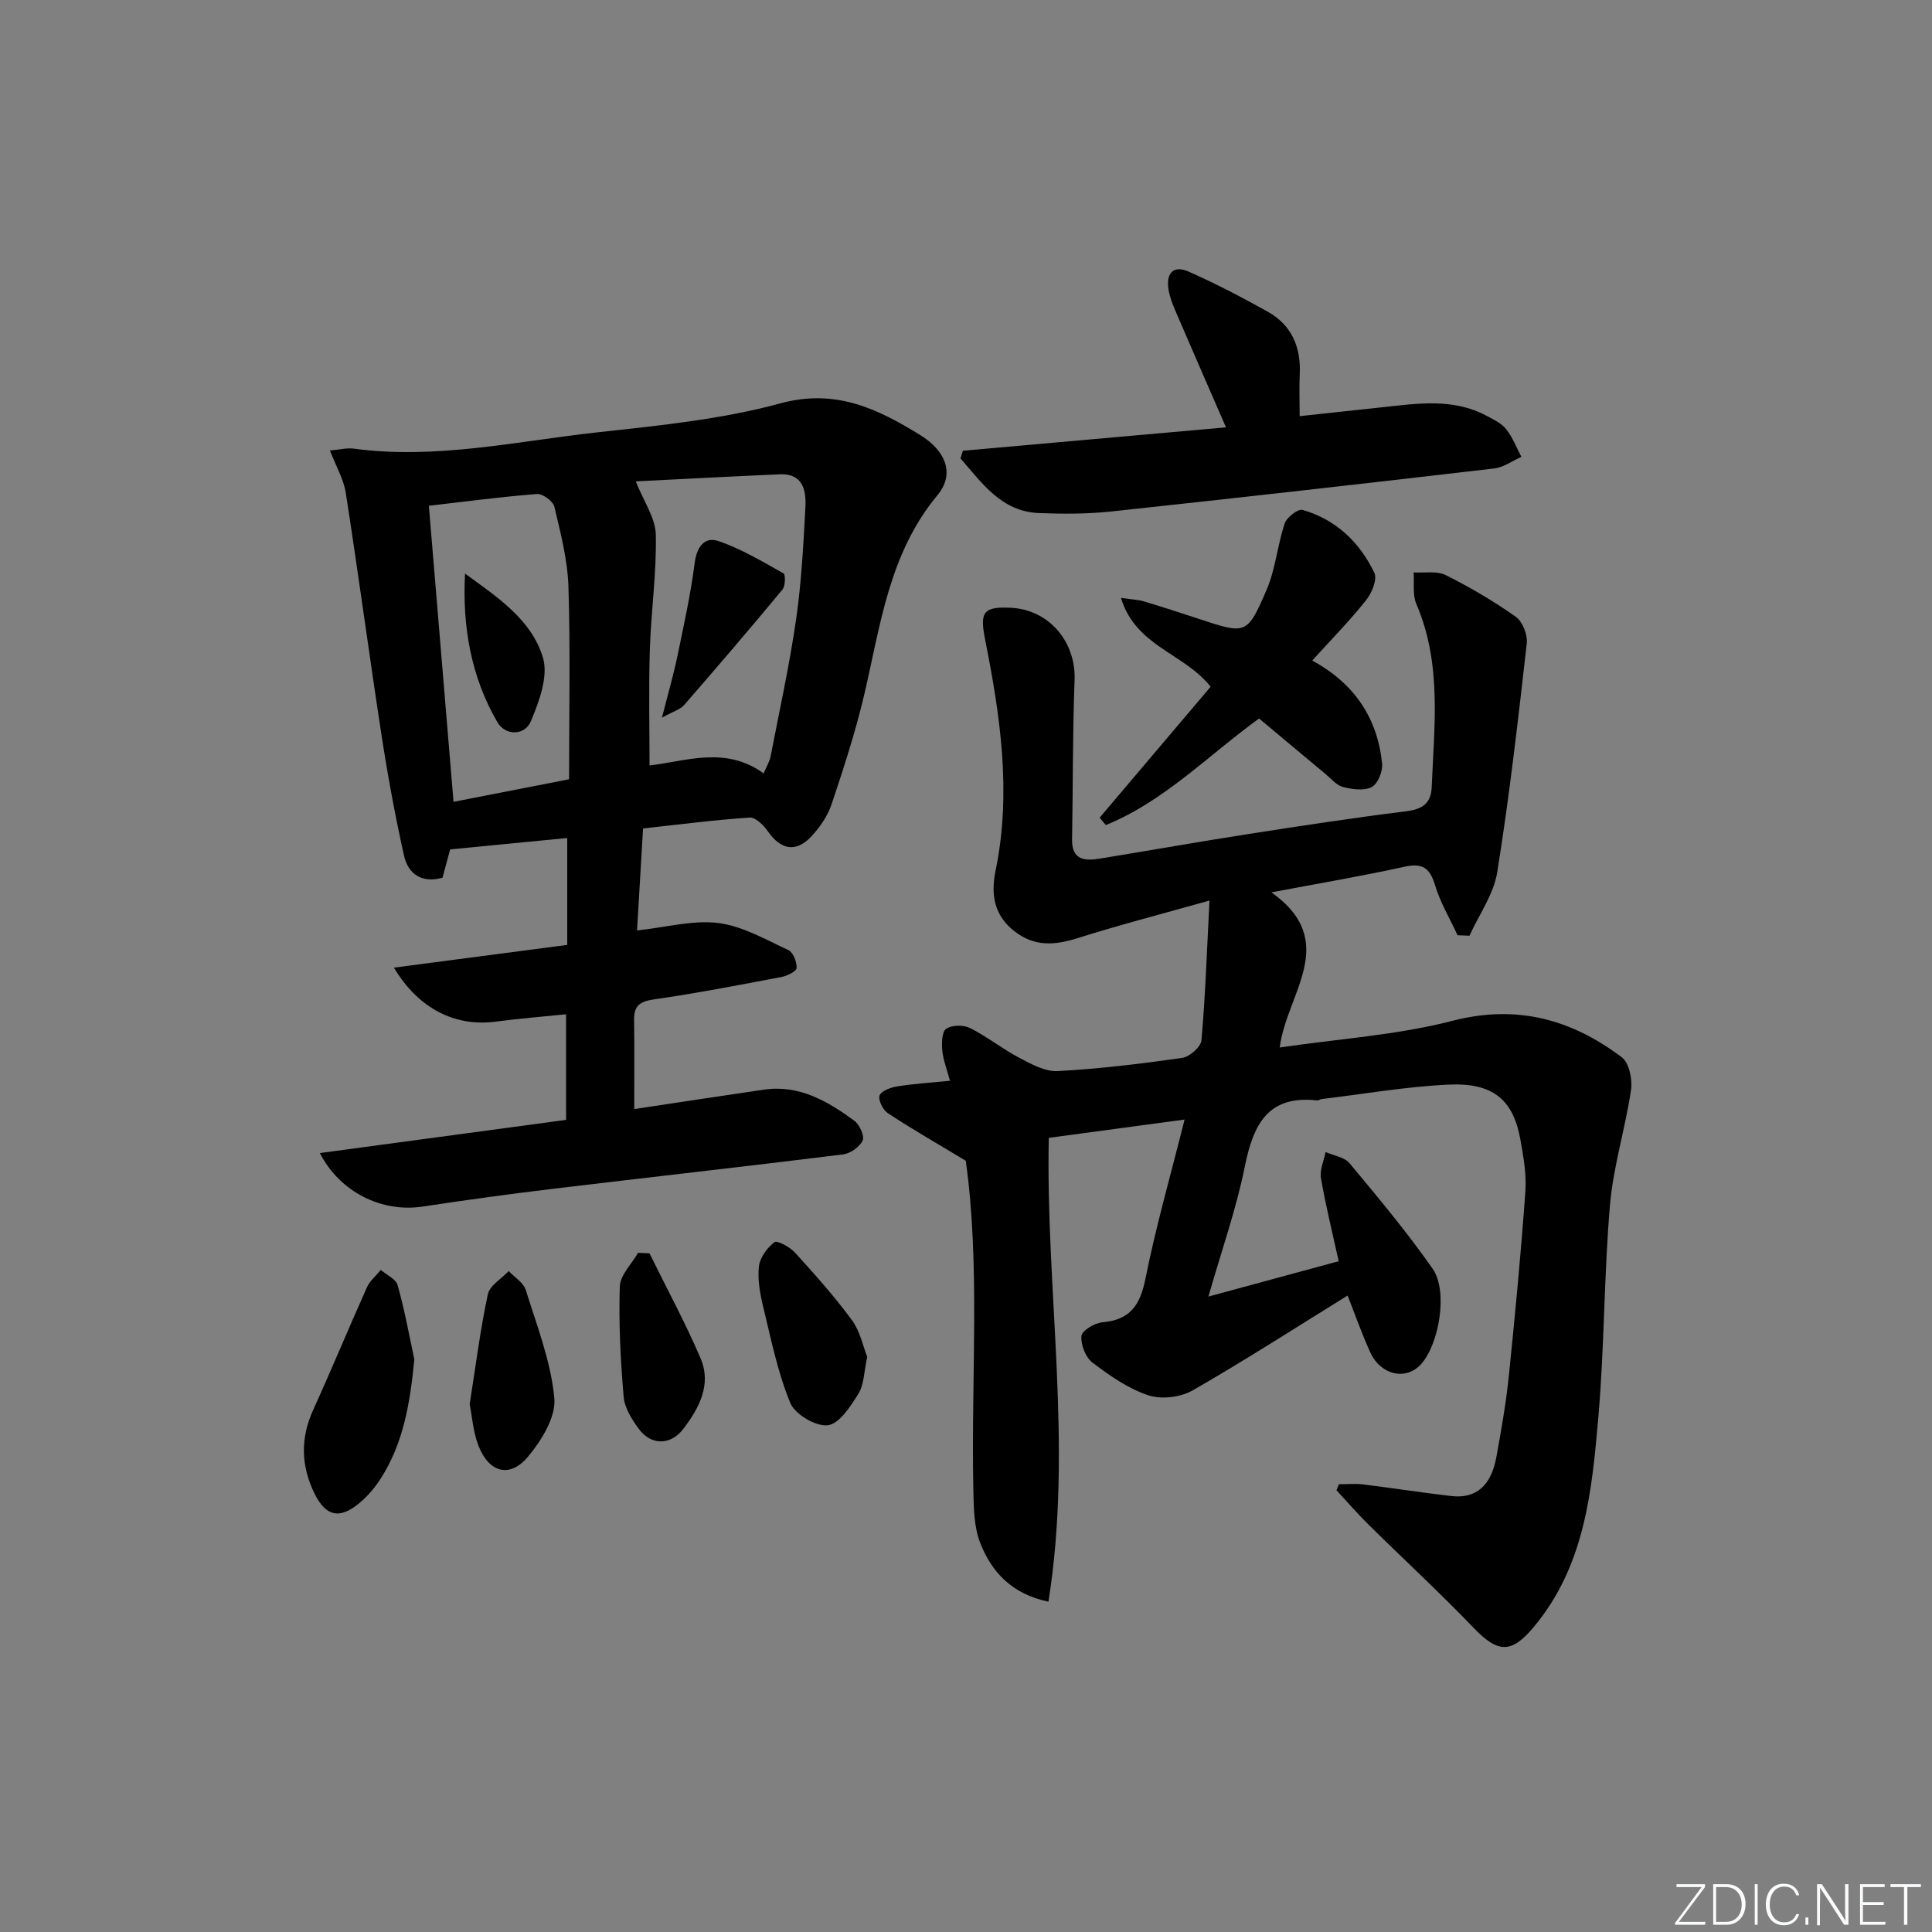 <svg enable-background="new 0 0 400 400" viewBox="0 0 400 400" xmlns="http://www.w3.org/2000/svg"><rect x="0" y="0" width="400" height="400" fill="#808080" stroke="none"/><path d="m346.9 398 5.4-7.3h-5.2v-.6h5.9v.6l-5.4 7.2h5.5l-.1.6h-6.2v-.5z" fill="#fafbfc"/><path d="m354.7 390.1h2.8c2.3 0 3.9 1.6 3.9 4.1s-1.6 4.3-3.9 4.3h-2.8zm.6 7.8h2c2.2 0 3.3-1.6 3.3-3.6 0-1.8-1-3.6-3.3-3.6h-2z" fill="#fafbfc"/><path d="m363.9 390.1v8.4h-.6v-8.4z" fill="#fafbfc"/><path d="m372.5 396.3c-.4 1.3-1.4 2.3-3.2 2.3-2.4 0-3.7-1.9-3.7-4.3 0-2.3 1.2-4.3 3.7-4.3 1.8 0 2.9 1 3.2 2.4h-.6c-.4-1.1-1.1-1.8-2.5-1.8-2.1 0-3 1.9-3 3.7s.9 3.7 3 3.7c1.4 0 2.1-.7 2.5-1.7z" fill="#fafbfc"/><path d="m373.8 398.5v-1.5h.6v1.5z" fill="#fafbfc"/><path d="m376.2 398.5v-8.4h1c1.3 2 4.4 6.7 4.9 7.6-.1-1.2-.1-2.4-.1-3.8v-3.8h.7v8.4h-.9c-1.2-1.9-4.4-6.8-5-7.7.1 1.1 0 2.3 0 3.9v3.9h-.6z" fill="#fafbfc"/><path d="m390 394.4h-4.3v3.5h4.7l-.1.6h-5.2v-8.4h5.1v.6h-4.5v3.1h4.3z" fill="#fafbfc"/><path d="m394.2 390.7h-2.8v-.6h6.3v.6h-2.8v7.8h-.7z" fill="#fafbfc"/><g fill="#010000"><path d="m196.68 223.76c-.65-2.44-1.41-4.33-1.59-6.27-.14-1.53-.09-3.9.81-4.5 1.2-.8 3.59-.82 4.95-.14 3.52 1.77 6.66 4.3 10.15 6.14 2.49 1.31 5.37 2.91 7.99 2.77 8.62-.47 17.21-1.51 25.76-2.73 1.54-.22 3.88-2.28 4-3.66.81-9.22 1.12-18.48 1.66-28.92-9.87 2.78-18.64 5.04-27.27 7.77-4.75 1.5-8.94 1.84-13.13-1.43-4.31-3.37-4.87-7.76-3.88-12.57 3.33-16.17.96-32.07-2.19-47.91-1.11-5.59-.37-6.78 5.45-6.47 7.86.43 13.39 7.09 13.09 14.94-.42 10.98-.32 21.99-.52 32.98-.08 4.25 2.54 4.53 5.67 4.02 10.32-1.69 20.61-3.51 30.94-5.12 10.83-1.69 21.66-3.34 32.53-4.69 3.36-.42 5.18-1.58 5.32-5.02.52-12.76 2.13-25.57-3.18-37.89-.82-1.91-.41-4.35-.56-6.55 2.23.14 4.78-.36 6.63.55 5.03 2.51 9.92 5.39 14.51 8.63 1.41 1 2.48 3.75 2.28 5.53-1.79 15.81-3.59 31.64-6.11 47.34-.73 4.58-3.77 8.79-5.75 13.17-.82-.03-1.65-.07-2.47-.1-1.59-3.45-3.59-6.79-4.67-10.4-1.09-3.63-2.67-4.59-6.39-3.77-8.68 1.92-17.46 3.4-27.47 5.29 14.36 10.25 3.07 20.98 1.72 32.12 12.27-1.8 24.29-2.56 35.75-5.52 13.39-3.45 24.63-.3 35.06 7.54 1.52 1.15 2.24 4.59 1.92 6.76-1.18 7.98-3.67 15.8-4.36 23.8-1.25 14.57-1.14 29.26-2.4 43.84-1.33 15.38-2.79 30.91-13.39 43.57-4.64 5.55-7.4 5.43-12.48.13-7.02-7.31-14.48-14.19-21.69-21.31-2.31-2.28-4.45-4.75-6.66-7.13.16-.42.33-.84.49-1.25 1.67 0 3.36-.17 5.01.03 6.1.75 12.17 1.71 18.27 2.41 5.11.59 8.25-2.13 9.33-8.09 1.01-5.55 1.99-11.12 2.57-16.73 1.31-12.72 2.52-25.46 3.43-38.21.26-3.59-.4-7.3-1.05-10.88-1.5-8.18-5.68-11.72-14.92-11.27-8.76.42-17.47 1.94-26.2 2.99-.32.04-.65.31-.95.28-10.29-1.15-13.23 5.11-14.98 13.75-1.76 8.73-4.76 17.21-7.52 26.86 9.42-2.56 17.94-4.87 26.97-7.32-1.3-5.91-2.69-11.51-3.67-17.19-.29-1.7.61-3.6.96-5.42 1.69.76 3.91 1.06 4.97 2.34 5.93 7.12 11.9 14.25 17.2 21.84 3.23 4.62 1.34 15.61-2.42 19.76-3.09 3.42-8.33 2.29-10.5-2.46-1.71-3.74-3.07-7.65-4.7-11.76-10.89 6.74-21.33 13.48-32.1 19.65-2.5 1.43-6.49 1.9-9.19.99-4.16-1.39-7.99-4.07-11.54-6.77-1.42-1.08-2.43-3.71-2.27-5.51.1-1.1 2.72-2.68 4.31-2.82 5.74-.48 7.83-3.51 8.93-8.98 2.17-10.84 5.23-21.5 8.12-33-9.69 1.31-18.67 2.52-28.12 3.79-.67 31.88 5.07 63.7-.07 96.03-7.62-1.59-11.78-6.18-14.12-12.14-1.33-3.38-1.35-7.39-1.43-11.13-.47-23.26 1.45-46.58-1.57-68.02-6.16-3.71-11.24-6.62-16.11-9.83-1.02-.67-2.04-2.68-1.74-3.66.29-.93 2.26-1.67 3.58-1.89 3.47-.56 6.95-.77 11-1.18z"/><path d="m133.14 171.52c-.43 7.2-.84 14.09-1.25 21.12 6.07-.65 11.59-2.2 16.83-1.54 5.01.63 9.79 3.42 14.51 5.61.99.46 1.76 2.46 1.7 3.7-.03.69-1.93 1.63-3.11 1.86-8.8 1.67-17.6 3.37-26.47 4.65-2.93.42-4.12 1.35-4.07 4.26.09 6.11.03 12.23.03 18.44 9.12-1.37 17.98-2.73 26.84-4.02 7.31-1.07 13.18 2.38 18.71 6.42 1.09.79 2.17 3.16 1.74 4.11-.61 1.33-2.55 2.69-4.07 2.88-19.95 2.48-39.92 4.7-59.88 7.1-9.07 1.09-18.13 2.33-27.16 3.7-8.34 1.26-17.06-2.88-21.27-11.08 17.09-2.3 33.87-4.56 50.98-6.87 0-7.29 0-14.2 0-21.87-4.9.51-9.77.89-14.6 1.53-8.28 1.1-15.94-2.62-21.04-11.18 12.15-1.6 23.83-3.13 35.88-4.71 0-7.39 0-14.61 0-22.13-8.08.79-15.97 1.56-24.24 2.36-.49 1.82-1.04 3.85-1.59 5.87-4.35 1.19-7.13-.8-7.98-4.65-1.83-8.23-3.36-16.54-4.64-24.88-2.57-16.7-4.8-33.46-7.4-50.16-.44-2.82-2-5.46-3.28-8.77 2.06-.18 3.51-.57 4.87-.39 17.07 2.31 33.74-1.53 50.52-3.37 12.69-1.39 25.58-2.66 37.83-5.99 11.45-3.12 20.09 1.08 28.94 6.52 5.4 3.31 7.25 8.11 3.63 12.47-10 12.04-11.79 26.78-15.13 41.14-1.8 7.73-4.28 15.32-6.8 22.86-.81 2.43-2.43 4.77-4.19 6.66-3.18 3.41-6.33 2.78-8.98-1.03-.88-1.27-2.57-2.95-3.79-2.87-7.26.48-14.48 1.43-22.07 2.25zm24.97-11.39c.6-1.45 1.22-2.44 1.43-3.51 1.83-9.44 3.9-18.85 5.28-28.35 1.11-7.71 1.52-15.53 1.93-23.33.18-3.47-.55-6.95-5.3-6.74-10.04.44-20.08.98-29.82 1.46 1.65 4.18 4.07 7.58 4.15 11.03.17 7.94-.99 15.9-1.24 23.87-.25 7.91-.06 15.83-.06 23.92 7.51-.86 15.73-4.1 23.63 1.65zm-40.29 1.21c0-13.59.28-26.72-.13-39.83-.17-5.57-1.62-11.13-2.91-16.59-.27-1.15-2.43-2.73-3.6-2.64-7.39.57-14.75 1.55-22.39 2.43 1.69 20.29 3.38 40.56 5.11 61.3 7.99-1.56 15.73-3.07 23.92-4.67z"/><path d="m199.35 93.32c18.09-1.61 36.18-3.21 54.48-4.84-3.72-8.54-7.15-16.38-10.52-24.23-.59-1.37-1.12-2.8-1.37-4.26-.57-3.3.9-5.19 4.14-3.76 5.6 2.47 11.05 5.32 16.4 8.31 4.97 2.78 6.89 7.35 6.62 12.97-.13 2.64-.02 5.28-.02 8.65 5.76-.62 11.46-1.24 17.17-1.85 7.28-.78 14.6-1.92 21.5 1.76 1.46.78 3.1 1.55 4.08 2.78 1.34 1.68 2.13 3.81 3.16 5.74-1.88.83-3.7 2.18-5.64 2.4-26.39 3.08-52.79 6.06-79.21 8.9-4.95.53-9.98.53-14.96.34-7.89-.3-11.85-6.23-16.32-11.32.16-.53.33-1.06.49-1.59z"/><path d="m271.68 136.76c8.8 4.78 13.48 11.93 14.47 21.27.17 1.61-.85 4.21-2.12 4.9-1.54.85-4.01.5-5.92.03-1.33-.32-2.43-1.66-3.57-2.62-4.6-3.82-9.18-7.67-13.86-11.58-10.54 7.62-19.65 17.16-31.74 22.06-.42-.51-.84-1.02-1.27-1.53 7.72-9.11 15.44-18.22 22.98-27.11-5.53-6.99-15.52-8.31-18.57-18.4 2.34.35 3.6.38 4.76.73 3.82 1.15 7.61 2.38 11.4 3.63 9.71 3.21 9.97 3.33 13.99-6.01 1.86-4.32 2.24-9.25 3.75-13.75.42-1.27 2.76-3.08 3.7-2.81 6.91 1.98 11.83 6.69 14.87 13.04.64 1.34-.53 4.17-1.71 5.64-3.3 4.17-7.04 7.97-11.16 12.51z"/><path d="m85.78 281.43c-.86 8.88-2.19 17.33-7.04 24.82-1.15 1.79-2.6 3.47-4.22 4.85-4.14 3.51-7.05 2.92-9.41-1.89-2.77-5.66-2.96-11.37-.3-17.23 3.83-8.43 7.37-17 11.16-25.45.61-1.36 1.9-2.41 2.87-3.6 1.2 1.04 3.13 1.87 3.48 3.14 1.43 5.04 2.36 10.23 3.46 15.36z"/><path d="m179.55 280.94c-.69 3.15-.66 5.74-1.81 7.59-1.63 2.62-3.94 6.24-6.34 6.55-2.45.32-6.8-2.25-7.77-4.6-2.62-6.32-3.98-13.18-5.61-19.89-.66-2.72-1.2-5.63-.9-8.36.2-1.84 1.69-3.87 3.21-5.05.56-.44 3.2.99 4.25 2.14 4.13 4.54 8.23 9.14 11.86 14.08 1.67 2.31 2.26 5.4 3.11 7.54z"/><path d="m97.24 290.73c1.27-8.04 2.2-15.46 3.76-22.75.39-1.83 2.82-3.23 4.32-4.82 1.21 1.29 3.05 2.39 3.53 3.91 2.31 7.39 5.2 14.8 5.92 22.39.37 3.89-2.65 8.77-5.44 12.12-3.76 4.5-8.06 3.35-10.25-2.21-1.12-2.87-1.33-6.1-1.84-8.64z"/><path d="m134.47 259.49c3.55 7.21 7.38 14.29 10.55 21.66 2.36 5.48-.25 10.37-3.56 14.7-2.63 3.43-6.68 3.44-9.21-.02-1.43-1.96-2.94-4.34-3.13-6.64-.65-7.58-1.04-15.23-.8-22.83.07-2.36 2.46-4.66 3.79-6.98.79.03 1.58.07 2.36.11z"/><path d="m137.05 148.59c1.28-5.05 2.38-8.8 3.17-12.61 1.34-6.43 2.76-12.87 3.6-19.38.43-3.38 2.04-5.56 4.92-4.58 4.71 1.6 9.09 4.23 13.47 6.69.45.25.4 2.62-.21 3.35-6.68 8.06-13.49 16.02-20.37 23.92-.78.9-2.17 1.27-4.58 2.61z"/><path d="m96.28 118.76c6.64 4.84 13.76 9.49 16.13 17.39 1.15 3.84-.77 9.06-2.49 13.16-1.29 3.08-5.31 3.01-6.93.23-5.46-9.4-7.29-19.78-6.71-30.78z"/></g></svg>